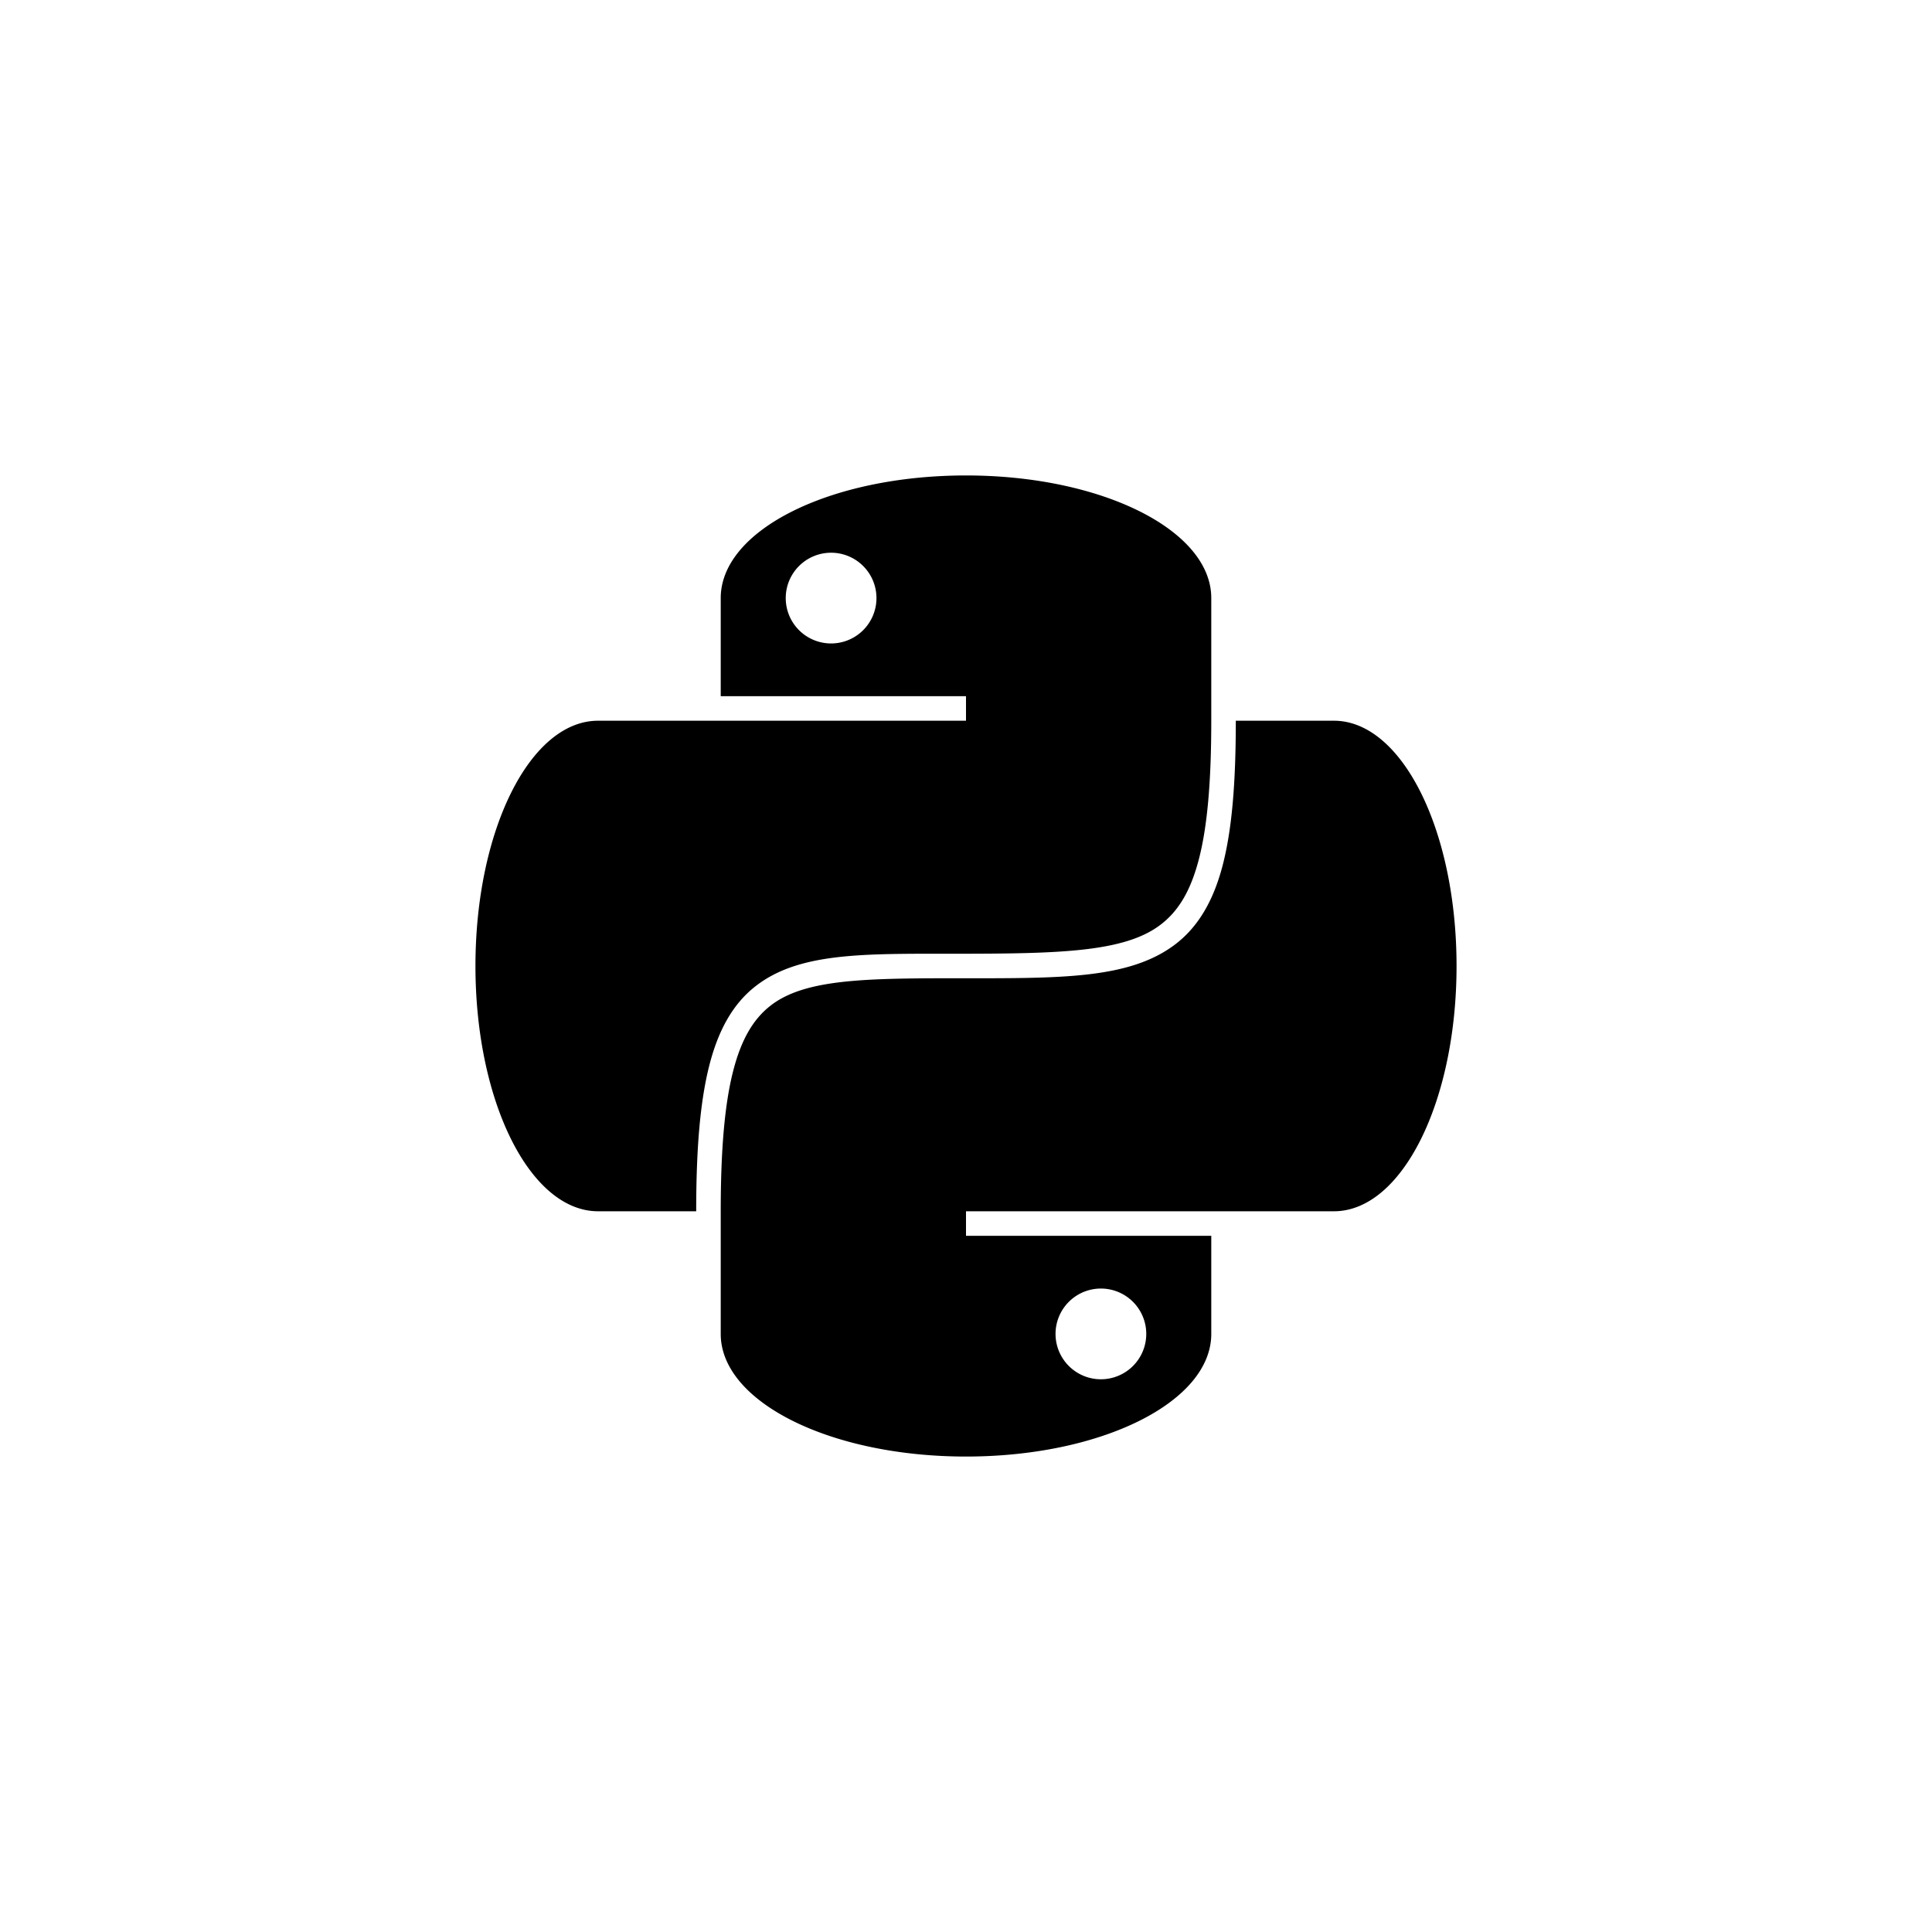 <?xml version="1.0" encoding="UTF-8" standalone="no"?>
<svg
   version="1.1"
   viewBox="0 0 256 256"
   id="svg51768"
   sodipodi:docname="python.svg"
   inkscape:version="1.1.2 (0a00cf5339, 2022-02-04)"
   width="256"
   height="256"
   xmlns:inkscape="http://www.inkscape.org/namespaces/inkscape"
   xmlns:sodipodi="http://sodipodi.sourceforge.net/DTD/sodipodi-0.dtd"
   xmlns="http://www.w3.org/2000/svg"
   xmlns:svg="http://www.w3.org/2000/svg">
  <defs
     id="defs51772" />
  <sodipodi:namedview
     id="namedview51770"
     pagecolor="#ffffff"
     bordercolor="#666666"
     borderopacity="1.0"
     inkscape:pageshadow="2"
     inkscape:pageopacity="0.0"
     inkscape:pagecheckerboard="0"
     showgrid="false"
     inkscape:zoom="1.5887806"
     inkscape:cx="-636.33709"
     inkscape:cy="361.28338"
     inkscape:window-width="3840"
     inkscape:window-height="2123"
     inkscape:window-x="0"
     inkscape:window-y="0"
     inkscape:window-maximized="1"
     inkscape:current-layer="svg51768" />
  <path
     id="rect51754"
     d="m 128,63 c -18.005,0 -32.5,7.247 -32.5,16.25 v 13 H 128 V 95.5 H 95.5 79.25 C 70.248,95.5 63,109.995 63,128 c 0,18.005 7.247,32.5 16.25,32.5 h 13 c 0,-8.193 0.504,-14.393 1.701,-19.183 1.198,-4.79 3.148,-8.229 6.018,-10.524 5.738,-4.591 14.219,-4.418 26.406,-4.418 13.812,0 22.464,-0.185 27.27,-3.745 2.403,-1.78 4.072,-4.416 5.205,-8.753 C 159.982,109.539 160.5,103.557 160.5,95.5 V 79.25 C 160.5,70.248 146.005,63 128,63 Z M 110.125,73.239 A 6.013,6.013 0 0 1 116.136,79.25 6.013,6.013 0 0 1 110.125,85.261 6.013,6.013 0 0 1 104.114,79.25 6.013,6.013 0 0 1 110.125,73.239 Z M 163.75,95.5 c 0,8.193 -0.498,14.399 -1.752,19.202 -1.254,4.803 -3.342,8.261 -6.424,10.543 -6.163,4.565 -15.387,4.38 -29.199,4.38 -12.187,0 -19.957,0.173 -24.375,3.707 -2.209,1.767 -3.813,4.422 -4.9,8.772 C 96.012,146.455 95.5,152.443 95.5,160.5 v 16.25 c 0,9.002 14.495,16.25 32.5,16.25 18.005,0 32.5,-7.247 32.5,-16.25 v -13 H 128 v -3.25 h 32.5 16.25 c 9.002,0 16.25,-14.495 16.25,-32.5 0,-18.005 -7.247,-32.5 -16.25,-32.5 z m -17.875,75.239 a 6.013,6.013 0 0 1 6.011,6.011 6.013,6.013 0 0 1 -6.011,6.011 6.013,6.013 0 0 1 -6.011,-6.011 6.013,6.013 0 0 1 6.011,-6.011 z"
     style="stroke-width:3.25" />
  <g
     id="line51762">
    <path
       style="color:#000000;fill:#000000;-inkscape-stroke:none"
       d="M 10,9.5 H 20"
       id="path52341" />
  </g>
  <g
     id="line51764">
    <path
       style="color:#000000;fill:#000000;-inkscape-stroke:none"
       d="M 20,30.5 H 30"
       id="path52347" />
  </g>
</svg>
